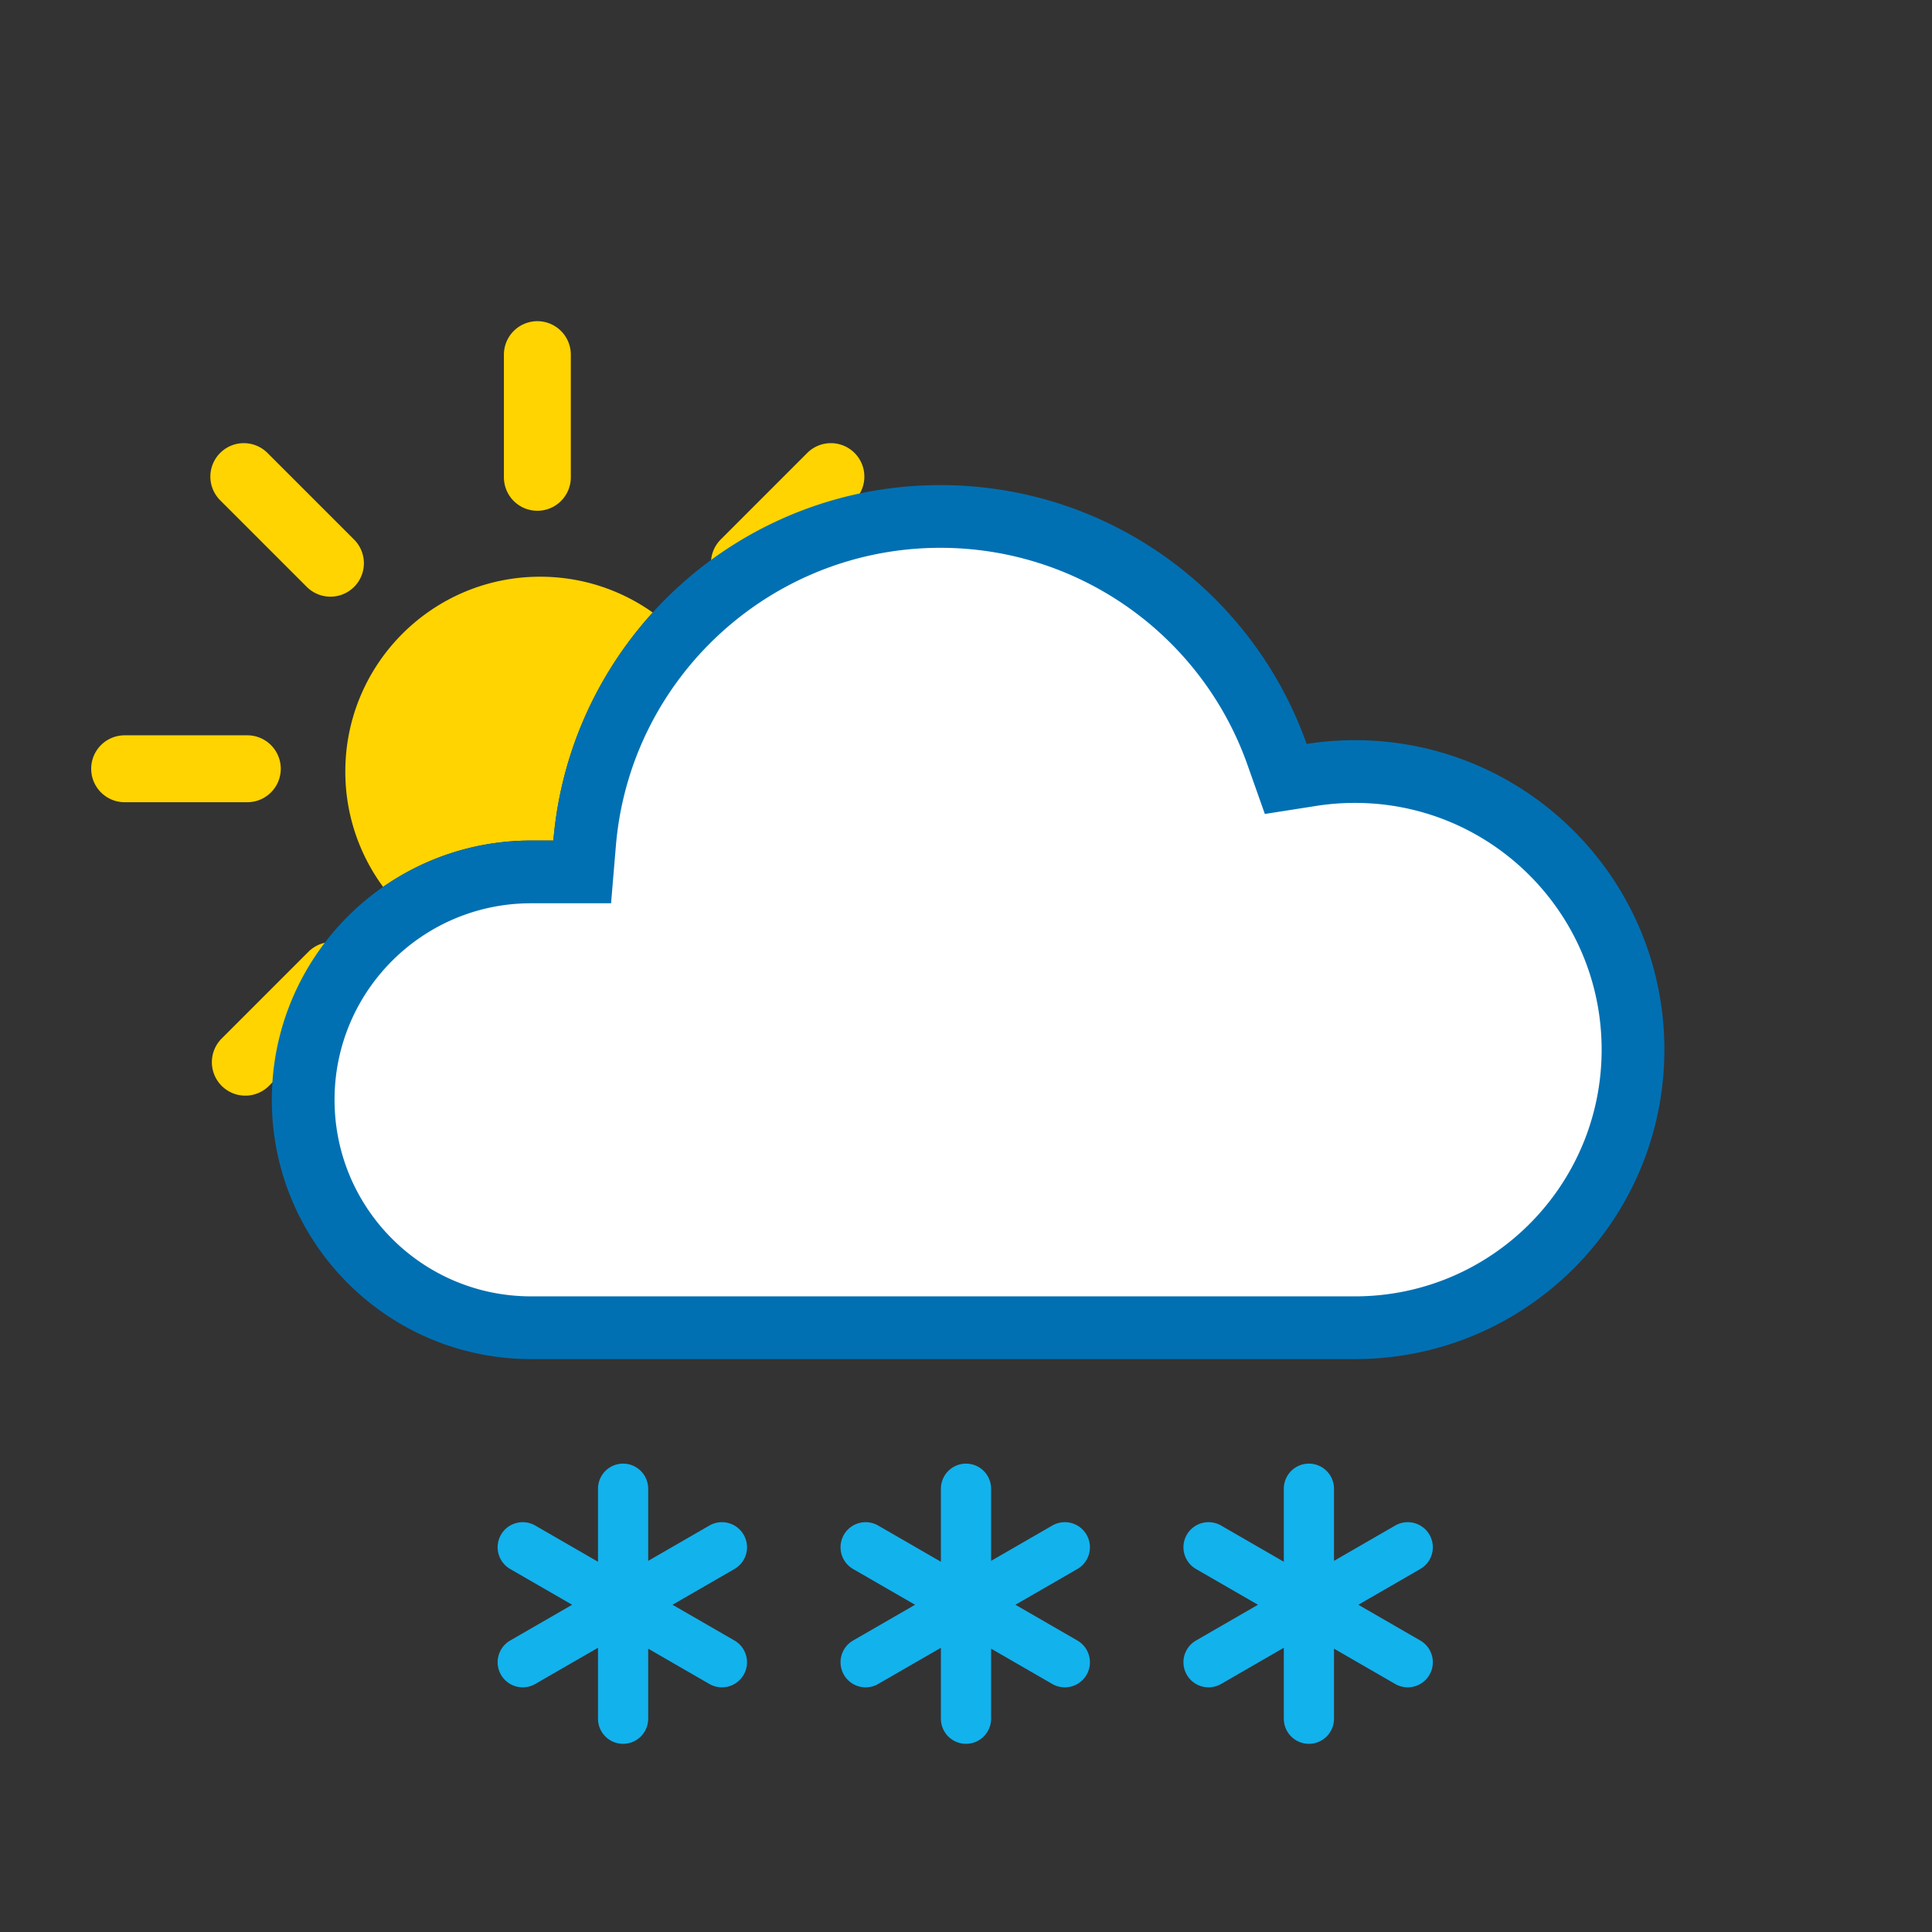 <svg width="512" height="512" viewBox="25 25 462 462" xmlns="http://www.w3.org/2000/svg"><rect x="25" y="25" width="462" height="462" fill="#333333" stroke="none"/><g fill="none" fill-rule="evenodd"><path d="M181.088 171.472c-13.314 14.668-22.002 33.612-23.759 54.528h-5.326c-13.157 0-25.355 4.096-35.389 11.082a46.38 46.38 0 0 1-9.038-27.582c0-25.73 20.859-46.59 46.59-46.59 10.03 0 19.32 3.17 26.922 8.562zM161.5 139.14a8 8 0 1 1-16 0v-29.333a8 8 0 0 1 16 0v29.334zm-51.86 14.854a8 8 0 1 1-11.313 11.314l-20.742-20.743a8 8 0 0 1 11.313-11.313l20.743 20.742zm99.033 11.314a8 8 0 1 1-11.314-11.314l20.743-20.742a8 8 0 0 1 11.313 11.313l-20.742 20.743zM89.322 284.66a8 8 0 1 1-11.314-11.314l20.742-20.743a8 8 0 0 1 11.314 11.314l-20.742 20.742zm-34.516-67.826a8 8 0 1 1 0-16h29.335a8 8 0 1 1 0 16H54.806z" fill="#FFD400" fill-rule="nonzero"/><path d="M249.87 146c-45.752 0-83.754 35.117-87.558 80.418l-.385 4.582h-9.924C120.516 231 95 256.517 95 288c0 31.485 25.518 57 57.003 57H349c38.108 0 69-30.892 69-69 0-38.108-30.892-69-69-69-3.636 0-7.234.28-10.775.836l-4.103.643-1.385-3.916C320.425 169.747 287.407 146 249.871 146z" fill="#FFF"/><path d="M249.87 156c-40.542 0-74.223 31.123-77.593 71.255L171.122 241h-19.119C126.039 241 105 262.04 105 288c0 25.962 21.04 47 47.003 47H349c32.585 0 59-26.415 59-59s-26.415-59-59-59c-3.117 0-6.198.24-9.226.715l-12.31 1.93-4.155-11.748C312.4 177.046 283.137 156 249.871 156zm0-15c40.431 0 74.827 25.83 87.581 61.896A74.52 74.52 0 0 1 349 202c40.87 0 74 33.13 74 74s-33.13 74-74 74H152.003C117.76 350 90 322.25 90 288c0-34.242 27.751-62 62.003-62h5.326c3.998-47.608 43.907-85 92.542-85z" fill="#0070B3" fill-rule="nonzero"/><path d="M250 419.033l-15 8.658a6 6 0 0 1-6-10.393l14.815-8.55L229 400.196a6 6 0 1 1 5.998-10.394l15.002 8.66V381a6 6 0 0 1 12 0v17.25l14.635-8.447a6 6 0 1 1 5.999 10.394l-14.814 8.55 14.814 8.55a6 6 0 0 1-5.999 10.394L262 419.244V436a6 6 0 0 1-12 0v-16.967zm-82 0l-15 8.658a6 6 0 0 1-6-10.393l14.815-8.55L147 400.196a6 6 0 0 1 5.998-10.394l15.002 8.66V381a6 6 0 1 1 12 0v17.25l14.635-8.447a6 6 0 1 1 5.999 10.394l-14.814 8.55 14.814 8.55a6 6 0 0 1-5.999 10.394L180 419.244V436a6 6 0 1 1-12 0v-16.967zm164 0l-15 8.658a6 6 0 1 1-6-10.393l14.815-8.55L311 400.196a6 6 0 0 1 5.998-10.394l15.002 8.66V381a6 6 0 0 1 12 0v17.25l14.635-8.447a6 6 0 1 1 5.999 10.394l-14.814 8.55 14.814 8.55a6 6 0 0 1-5.999 10.394L344 419.244V436a6 6 0 0 1-12 0v-16.967z" fill="#12B2ED" fill-rule="nonzero"/></g></svg>